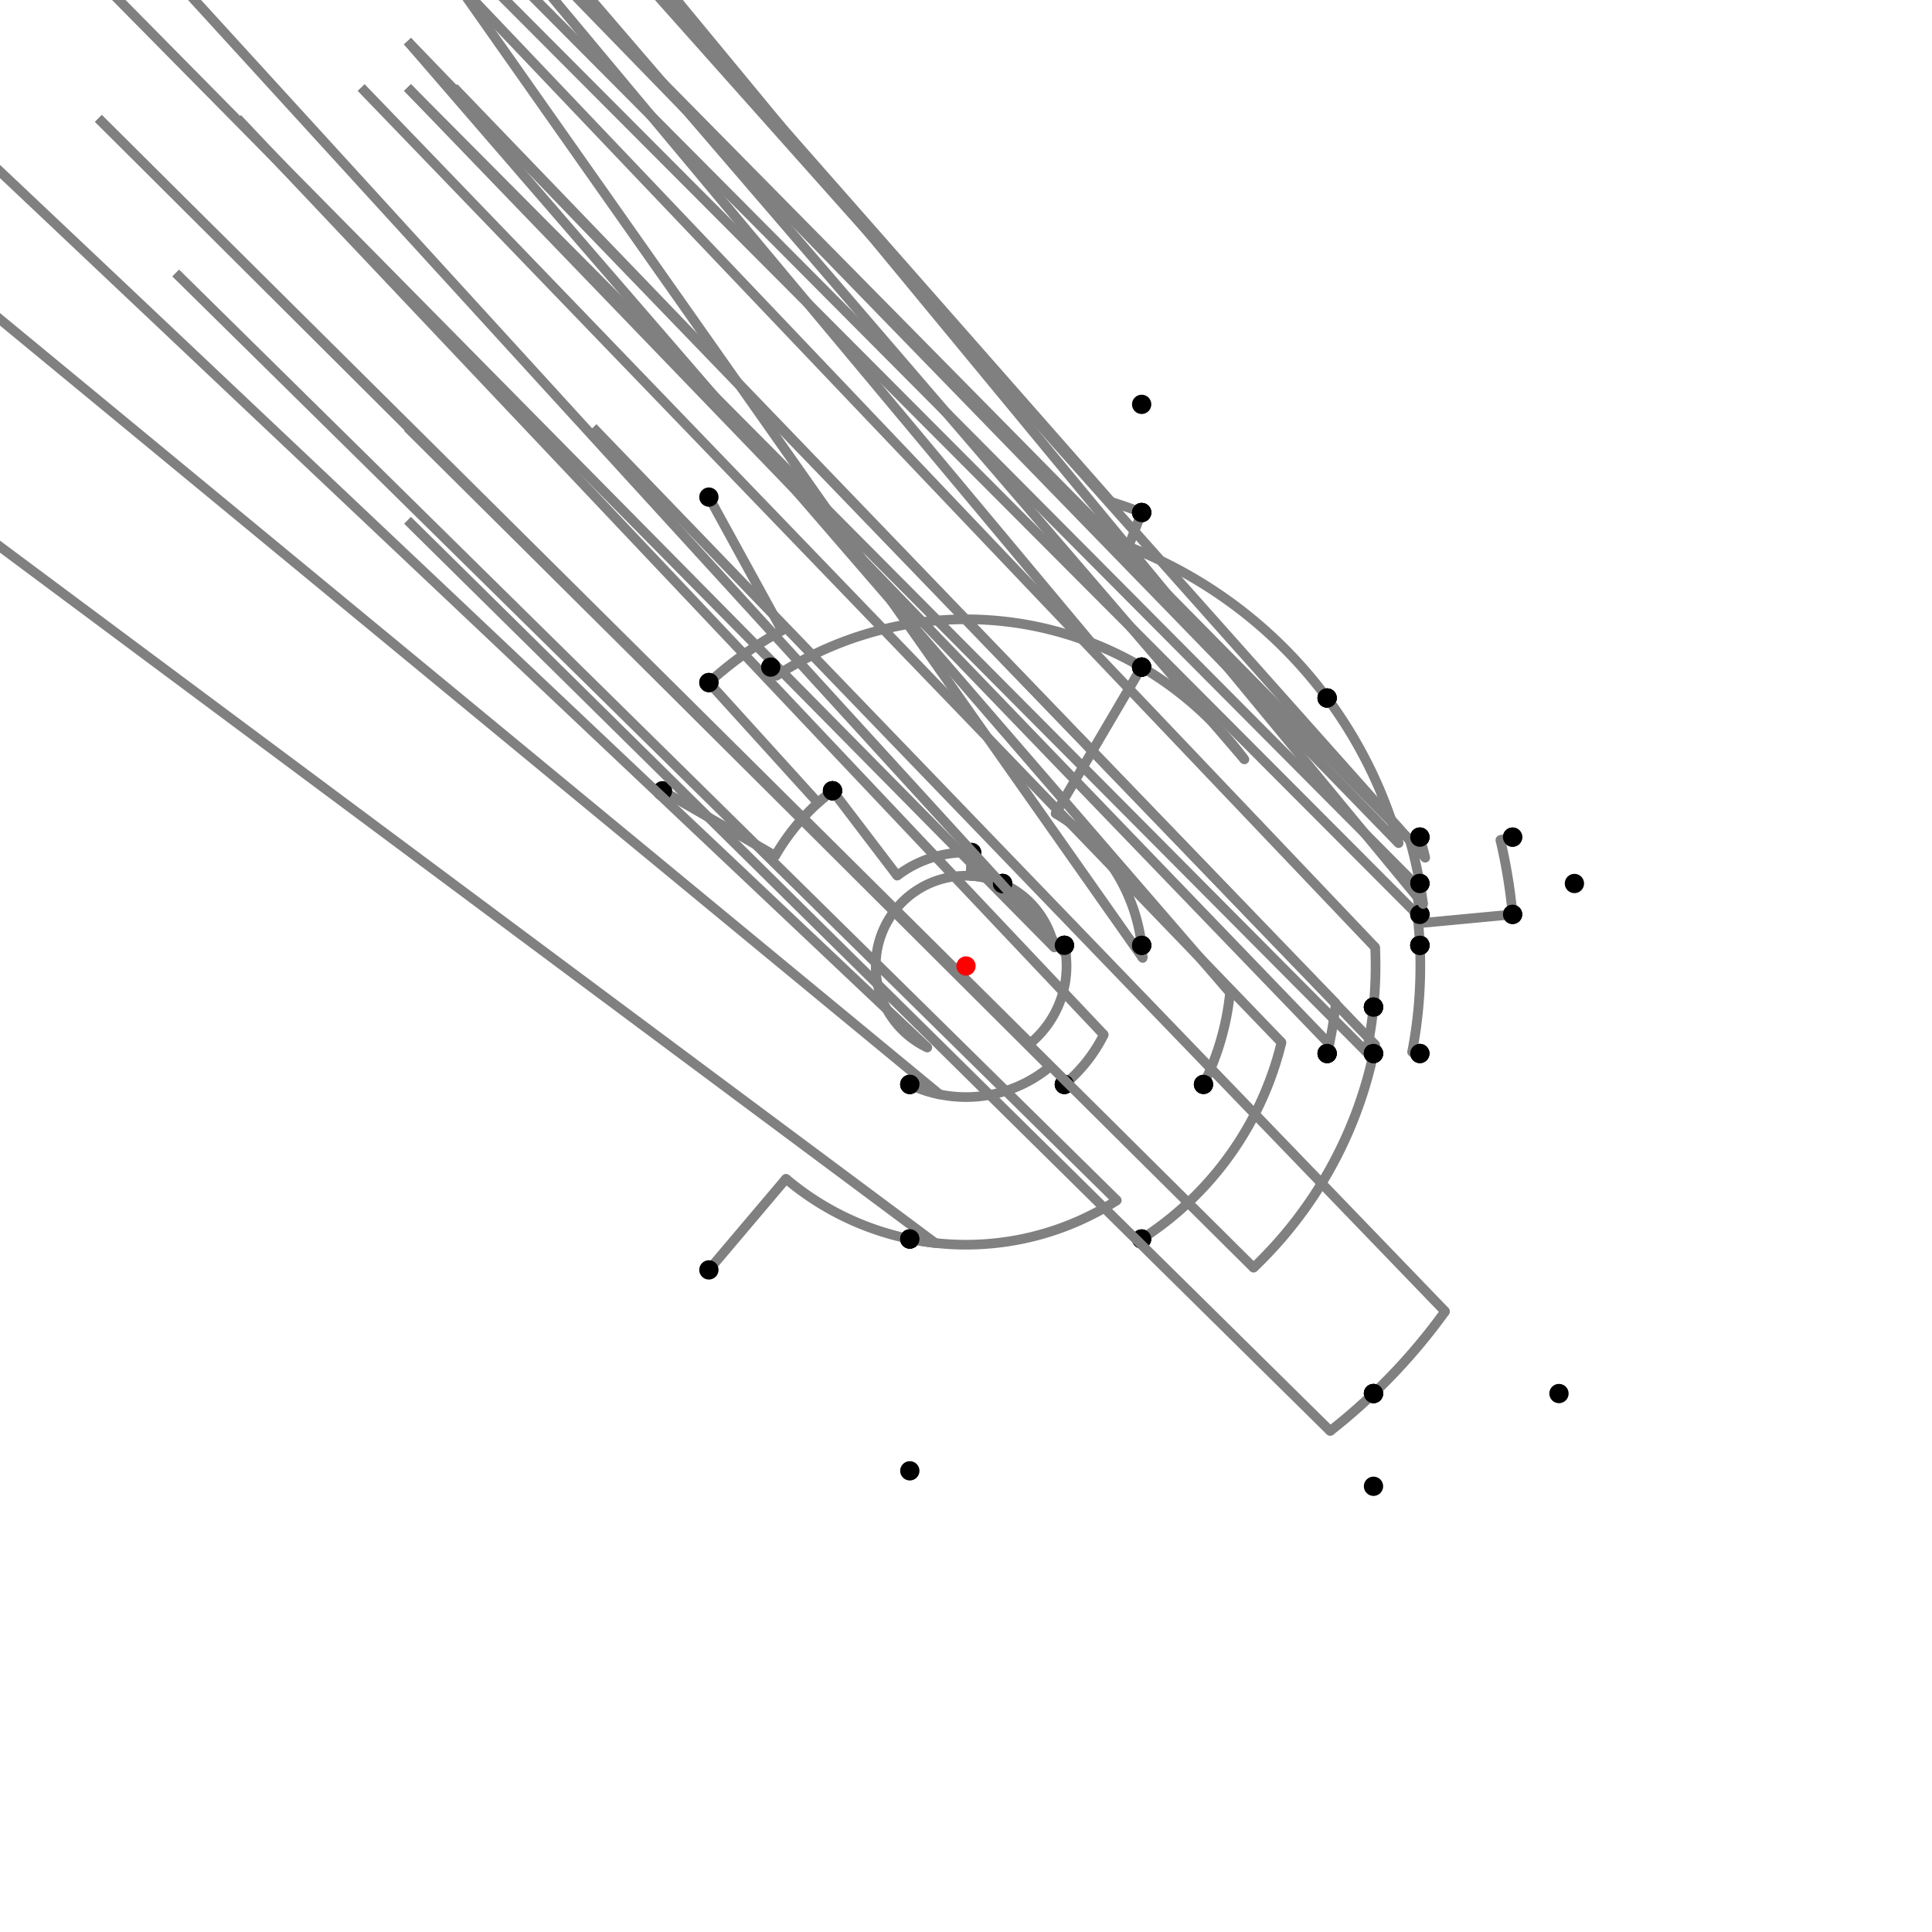 <?xml version="1.0" encoding="UTF-8"?>
<svg xmlns="http://www.w3.org/2000/svg" xmlns:xlink="http://www.w3.org/1999/xlink"
     width="1000" height="1000" viewBox="0 0 1000 1000">
<defs>
</defs>
<rect x="0" y="0" width="1000" height="1000" fill="white" />
<path d="M366.92,257.293 L404.769,326.321" stroke="grey" stroke-width="5" />
<circle cx="404.769" cy="326.321" r="2.5" fill="grey" stroke="none" />
<path d="M404.769,326.321 A198.074,198.074,0,0,0,366.92,353.293" stroke="grey" stroke-width="5" fill="none" />
<circle cx="366.92" cy="257.293" r="5" fill="black" stroke="none" />
<circle cx="366.92" cy="353.293" r="5" fill="black" stroke="none" />
<path d="M366.92,353.293 L423.395,415.551" stroke="grey" stroke-width="5" />
<circle cx="423.395" cy="415.551" r="2.5" fill="grey" stroke="none" />
<path d="M423.395,415.551 A114.017,114.017,0,0,1,430.92,409.293" stroke="grey" stroke-width="5" fill="none" />
<circle cx="366.92" cy="353.293" r="5" fill="black" stroke="none" />
<circle cx="430.92" cy="409.293" r="5" fill="black" stroke="none" />
<path d="M342.92,409.293 L401.263,442.984" stroke="grey" stroke-width="5" />
<circle cx="401.263" cy="442.984" r="2.5" fill="grey" stroke="none" />
<path d="M401.263,442.984 A114.017,114.017,0,0,1,430.92,409.293" stroke="grey" stroke-width="5" fill="none" />
<circle cx="342.92" cy="409.293" r="5" fill="black" stroke="none" />
<circle cx="430.92" cy="409.293" r="5" fill="black" stroke="none" />
<path d="M430.92,409.293 L464.387,453.237" stroke="grey" stroke-width="5" />
<circle cx="464.387" cy="453.237" r="2.5" fill="grey" stroke="none" />
<path d="M464.387,453.237 A58.78,58.78,0,0,1,502.92,441.293" stroke="grey" stroke-width="5" fill="none" />
<circle cx="430.92" cy="409.293" r="5" fill="black" stroke="none" />
<circle cx="502.92" cy="441.293" r="5" fill="black" stroke="none" />
<path d="M502.92,441.293 L502.32,453.347" stroke="grey" stroke-width="5" />
<circle cx="502.32" cy="453.347" r="2.5" fill="grey" stroke="none" />
<path d="M502.32,453.347 A46.71,46.71,0,0,1,518.92,457.293" stroke="grey" stroke-width="5" fill="none" />
<circle cx="502.92" cy="441.293" r="5" fill="black" stroke="none" />
<circle cx="518.92" cy="457.293" r="5" fill="black" stroke="none" />
<path d="M518.92,457.293 A46.71,46.71,0,0,1,545.711,490.388" stroke="grey" stroke-width="5" fill="none" />
<path d="M545.711,490.388 L50.92,-10.707" stroke="grey" stroke-width="5" />
<circle cx="545.711" cy="490.388" r="2.5" fill="grey" stroke="none" />
<circle cx="518.92" cy="457.293" r="5" fill="black" stroke="none" />
<circle cx="550.92" cy="489.293" r="5" fill="black" stroke="none" />
<path d="M518.92,457.293 A46.71,46.71,0,0,0,479.978,542.201" stroke="grey" stroke-width="5" fill="none" />
<path d="M479.978,542.201 L-29.08,61.293" stroke="grey" stroke-width="5" />
<circle cx="479.978" cy="542.201" r="2.5" fill="grey" stroke="none" />
<circle cx="518.92" cy="457.293" r="5" fill="black" stroke="none" />
<circle cx="470.92" cy="561.293" r="5" fill="black" stroke="none" />
<path d="M470.92,561.293 A67.842,67.842,0,0,0,486.324,566.449" stroke="grey" stroke-width="5" fill="none" />
<path d="M486.324,566.449 L-29.08,141.293" stroke="grey" stroke-width="5" />
<circle cx="486.324" cy="566.449" r="2.5" fill="grey" stroke="none" />
<circle cx="470.92" cy="561.293" r="5" fill="black" stroke="none" />
<circle cx="470.92" cy="641.293" r="5" fill="black" stroke="none" />
<path d="M366.92,657.293 L406.826,610.127" stroke="grey" stroke-width="5" />
<circle cx="406.826" cy="610.127" r="2.5" fill="grey" stroke="none" />
<path d="M406.826,610.127 A144.254,144.254,0,0,0,470.92,641.293" stroke="grey" stroke-width="5" fill="none" />
<circle cx="366.92" cy="657.293" r="5" fill="black" stroke="none" />
<circle cx="470.92" cy="641.293" r="5" fill="black" stroke="none" />
<path d="M470.92,641.293 A144.254,144.254,0,0,0,484.044,643.369" stroke="grey" stroke-width="5" fill="none" />
<path d="M484.044,643.369 L-29.08,261.293" stroke="grey" stroke-width="5" />
<circle cx="484.044" cy="643.369" r="2.5" fill="grey" stroke="none" />
<circle cx="470.92" cy="641.293" r="5" fill="black" stroke="none" />
<circle cx="470.92" cy="761.293" r="5" fill="black" stroke="none" />
<path d="M470.92,561.293 A67.842,67.842,0,0,0,543.352,552.183" stroke="grey" stroke-width="5" fill="none" />
<path d="M543.352,552.183 L50.92,61.293" stroke="grey" stroke-width="5" />
<circle cx="543.352" cy="552.183" r="2.5" fill="grey" stroke="none" />
<circle cx="470.92" cy="561.293" r="5" fill="black" stroke="none" />
<circle cx="550.92" cy="561.293" r="5" fill="black" stroke="none" />
<path d="M550.92,489.293 A52.033,52.033,0,0,1,533.25,540.024" stroke="grey" stroke-width="5" fill="none" />
<path d="M533.25,540.024 L50.92,61.293" stroke="grey" stroke-width="5" />
<circle cx="533.25" cy="540.024" r="2.5" fill="grey" stroke="none" />
<circle cx="550.92" cy="489.293" r="5" fill="black" stroke="none" />
<circle cx="550.92" cy="561.293" r="5" fill="black" stroke="none" />
<path d="M550.92,561.293 A79.685,79.685,0,0,0,571.311,535.559" stroke="grey" stroke-width="5" fill="none" />
<path d="M571.311,535.559 L122.92,61.293" stroke="grey" stroke-width="5" />
<circle cx="571.311" cy="535.559" r="2.5" fill="grey" stroke="none" />
<circle cx="550.92" cy="561.293" r="5" fill="black" stroke="none" />
<circle cx="622.92" cy="561.293" r="5" fill="black" stroke="none" />
<path d="M550.92,489.293 A52.033,52.033,0,0,1,551.676,493.914" stroke="grey" stroke-width="5" fill="none" />
<path d="M551.676,493.914 L90.92,-10.707" stroke="grey" stroke-width="5" />
<circle cx="551.676" cy="493.914" r="2.5" fill="grey" stroke="none" />
<circle cx="550.92" cy="489.293" r="5" fill="black" stroke="none" />
<circle cx="590.92" cy="489.293" r="5" fill="black" stroke="none" />
<path d="M622.92,561.293 A137.354,137.354,0,0,0,636.659,513.796" stroke="grey" stroke-width="5" fill="none" />
<path d="M636.659,513.796 L210.92,21.293" stroke="grey" stroke-width="5" />
<circle cx="636.659" cy="513.796" r="2.5" fill="grey" stroke="none" />
<circle cx="622.92" cy="561.293" r="5" fill="black" stroke="none" />
<circle cx="710.92" cy="521.293" r="5" fill="black" stroke="none" />
<path d="M590.92,489.293 A91.548,91.548,0,0,1,591.453,495.832" stroke="grey" stroke-width="5" fill="none" />
<path d="M591.453,495.832 L234.92,-10.707" stroke="grey" stroke-width="5" />
<circle cx="591.453" cy="495.832" r="2.5" fill="grey" stroke="none" />
<circle cx="590.92" cy="489.293" r="5" fill="black" stroke="none" />
<circle cx="734.92" cy="489.293" r="5" fill="black" stroke="none" />
<path d="M710.92,521.293 A211.992,211.992,0,0,0,711.772,490.348" stroke="grey" stroke-width="5" fill="none" />
<path d="M711.772,490.348 L234.92,-10.707" stroke="grey" stroke-width="5" />
<circle cx="711.772" cy="490.348" r="2.5" fill="grey" stroke="none" />
<circle cx="710.92" cy="521.293" r="5" fill="black" stroke="none" />
<circle cx="734.92" cy="489.293" r="5" fill="black" stroke="none" />
<path d="M470.92,641.293 A144.254,144.254,0,0,0,578.06,621.309" stroke="grey" stroke-width="5" fill="none" />
<path d="M578.06,621.309 L90.92,141.293" stroke="grey" stroke-width="5" />
<circle cx="578.06" cy="621.309" r="2.5" fill="grey" stroke="none" />
<circle cx="470.92" cy="641.293" r="5" fill="black" stroke="none" />
<circle cx="590.92" cy="641.293" r="5" fill="black" stroke="none" />
<path d="M590.92,641.293 A168.018,168.018,0,0,0,663.293,539.568" stroke="grey" stroke-width="5" fill="none" />
<path d="M663.293,539.568 L186.92,45.293" stroke="grey" stroke-width="5" />
<circle cx="663.293" cy="539.568" r="2.5" fill="grey" stroke="none" />
<circle cx="590.92" cy="641.293" r="5" fill="black" stroke="none" />
<circle cx="686.92" cy="545.293" r="5" fill="black" stroke="none" />
<path d="M686.92,545.293 A192.329,192.329,0,0,0,691.356,519.318" stroke="grey" stroke-width="5" fill="none" />
<path d="M691.356,519.318 L210.92,21.293" stroke="grey" stroke-width="5" />
<circle cx="691.356" cy="519.318" r="2.5" fill="grey" stroke="none" />
<circle cx="686.92" cy="545.293" r="5" fill="black" stroke="none" />
<circle cx="710.92" cy="521.293" r="5" fill="black" stroke="none" />
<path d="M710.92,521.293 A211.992,211.992,0,0,1,707.267,544.508" stroke="grey" stroke-width="5" fill="none" />
<path d="M707.267,544.508 L210.92,45.293" stroke="grey" stroke-width="5" />
<circle cx="707.267" cy="544.508" r="2.5" fill="grey" stroke="none" />
<circle cx="710.92" cy="521.293" r="5" fill="black" stroke="none" />
<circle cx="710.92" cy="545.293" r="5" fill="black" stroke="none" />
<path d="M710.92,545.293 A215.728,215.728,0,0,1,648.839,656.159" stroke="grey" stroke-width="5" fill="none" />
<path d="M648.839,656.159 L210.92,221.293" stroke="grey" stroke-width="5" />
<circle cx="648.839" cy="656.159" r="2.5" fill="grey" stroke="none" />
<circle cx="710.92" cy="545.293" r="5" fill="black" stroke="none" />
<circle cx="710.92" cy="721.293" r="5" fill="black" stroke="none" />
<path d="M710.92,721.293 A305.708,305.708,0,0,0,747.974,678.792" stroke="grey" stroke-width="5" fill="none" />
<path d="M747.974,678.792 L306.92,221.293" stroke="grey" stroke-width="5" />
<circle cx="747.974" cy="678.792" r="2.5" fill="grey" stroke="none" />
<circle cx="710.92" cy="721.293" r="5" fill="black" stroke="none" />
<circle cx="806.92" cy="721.293" r="5" fill="black" stroke="none" />
<path d="M710.92,721.293 A305.708,305.708,0,0,1,688.504,740.674" stroke="grey" stroke-width="5" fill="none" />
<path d="M688.504,740.674 L210.92,269.293" stroke="grey" stroke-width="5" />
<circle cx="688.504" cy="740.674" r="2.5" fill="grey" stroke="none" />
<circle cx="710.92" cy="721.293" r="5" fill="black" stroke="none" />
<circle cx="710.92" cy="769.293" r="5" fill="black" stroke="none" />
<path d="M398.92,345.293 L401.849,349.777" stroke="grey" stroke-width="5" />
<circle cx="401.849" cy="349.777" r="2.5" fill="grey" stroke="none" />
<path d="M401.849,349.777 A179.445,179.445,0,0,1,590.92,345.293" stroke="grey" stroke-width="5" fill="none" />
<circle cx="398.92" cy="345.293" r="5" fill="black" stroke="none" />
<circle cx="590.92" cy="345.293" r="5" fill="black" stroke="none" />
<path d="M590.92,345.293 L546.385,421.073" stroke="grey" stroke-width="5" />
<circle cx="546.385" cy="421.073" r="2.5" fill="grey" stroke="none" />
<path d="M546.385,421.073 A91.548,91.548,0,0,1,590.92,489.293" stroke="grey" stroke-width="5" fill="none" />
<circle cx="590.92" cy="345.293" r="5" fill="black" stroke="none" />
<circle cx="590.92" cy="489.293" r="5" fill="black" stroke="none" />
<path d="M590.92,345.293 A179.445,179.445,0,0,0,564.819,332.671" stroke="grey" stroke-width="5" fill="none" />
<path d="M564.819,332.671 L90.92,-234.707" stroke="grey" stroke-width="5" />
<circle cx="564.819" cy="332.671" r="2.5" fill="grey" stroke="none" />
<circle cx="590.92" cy="345.293" r="5" fill="black" stroke="none" />
<circle cx="590.92" cy="265.293" r="5" fill="black" stroke="none" />
<path d="M590.92,265.293 A251.702,251.702,0,0,0,575.132,259.773" stroke="grey" stroke-width="5" fill="none" />
<path d="M575.132,259.773 L90.92,-290.707" stroke="grey" stroke-width="5" />
<circle cx="575.132" cy="259.773" r="2.5" fill="grey" stroke="none" />
<circle cx="590.92" cy="265.293" r="5" fill="black" stroke="none" />
<circle cx="590.92" cy="209.293" r="5" fill="black" stroke="none" />
<path d="M590.92,265.293 L584.079,282.953" stroke="grey" stroke-width="5" />
<circle cx="584.079" cy="282.953" r="2.5" fill="grey" stroke="none" />
<path d="M584.079,282.953 A232.763,232.763,0,0,1,686.92,361.293" stroke="grey" stroke-width="5" fill="none" />
<circle cx="590.92" cy="265.293" r="5" fill="black" stroke="none" />
<circle cx="686.92" cy="361.293" r="5" fill="black" stroke="none" />
<path d="M590.92,345.293 A179.445,179.445,0,0,1,644.103,393.066" stroke="grey" stroke-width="5" fill="none" />
<path d="M644.103,393.066 L186.92,-138.707" stroke="grey" stroke-width="5" />
<circle cx="644.103" cy="393.066" r="2.5" fill="grey" stroke="none" />
<circle cx="590.92" cy="345.293" r="5" fill="black" stroke="none" />
<circle cx="686.92" cy="361.293" r="5" fill="black" stroke="none" />
<path d="M686.92,361.293 A232.763,232.763,0,0,1,723.911,436.419" stroke="grey" stroke-width="5" fill="none" />
<path d="M723.911,436.419 L234.92,-66.707" stroke="grey" stroke-width="5" />
<circle cx="723.911" cy="436.419" r="2.5" fill="grey" stroke="none" />
<circle cx="686.92" cy="361.293" r="5" fill="black" stroke="none" />
<circle cx="734.92" cy="433.293" r="5" fill="black" stroke="none" />
<path d="M686.92,545.293 A192.329,192.329,0,0,0,688.042,540.38" stroke="grey" stroke-width="5" fill="none" />
<path d="M688.042,540.38 L210.92,45.293" stroke="grey" stroke-width="5" />
<circle cx="688.042" cy="540.38" r="2.5" fill="grey" stroke="none" />
<circle cx="686.92" cy="545.293" r="5" fill="black" stroke="none" />
<circle cx="710.92" cy="545.293" r="5" fill="black" stroke="none" />
<path d="M710.92,545.293 A215.728,215.728,0,0,0,711.827,540.841" stroke="grey" stroke-width="5" fill="none" />
<path d="M711.827,540.841 L234.92,45.293" stroke="grey" stroke-width="5" />
<circle cx="711.827" cy="540.841" r="2.5" fill="grey" stroke="none" />
<circle cx="710.92" cy="545.293" r="5" fill="black" stroke="none" />
<circle cx="734.92" cy="545.293" r="5" fill="black" stroke="none" />
<path d="M734.92,545.293 L730.911,544.52" stroke="grey" stroke-width="5" />
<circle cx="730.911" cy="544.52" r="2.5" fill="grey" stroke="none" />
<path d="M730.911,544.52 A235.164,235.164,0,0,0,734.92,489.293" stroke="grey" stroke-width="5" fill="none" />
<circle cx="734.92" cy="545.293" r="5" fill="black" stroke="none" />
<circle cx="734.92" cy="489.293" r="5" fill="black" stroke="none" />
<path d="M734.92,489.293 A235.164,235.164,0,0,0,733.658,473.436" stroke="grey" stroke-width="5" fill="none" />
<path d="M733.658,473.436 L234.92,-26.707" stroke="grey" stroke-width="5" />
<circle cx="733.658" cy="473.436" r="2.5" fill="grey" stroke="none" />
<circle cx="734.92" cy="489.293" r="5" fill="black" stroke="none" />
<circle cx="734.92" cy="473.293" r="5" fill="black" stroke="none" />
<path d="M734.92,473.293 A236.433,236.433,0,0,0,732.62,457.711" stroke="grey" stroke-width="5" fill="none" />
<path d="M732.62,457.711 L234.92,-42.707" stroke="grey" stroke-width="5" />
<circle cx="732.62" cy="457.711" r="2.5" fill="grey" stroke="none" />
<circle cx="734.92" cy="473.293" r="5" fill="black" stroke="none" />
<circle cx="734.92" cy="457.293" r="5" fill="black" stroke="none" />
<path d="M734.92,457.293 A238.77,238.77,0,0,0,729.689,434.778" stroke="grey" stroke-width="5" fill="none" />
<path d="M729.689,434.778 L234.92,-66.707" stroke="grey" stroke-width="5" />
<circle cx="729.689" cy="434.778" r="2.5" fill="grey" stroke="none" />
<circle cx="734.92" cy="457.293" r="5" fill="black" stroke="none" />
<circle cx="734.92" cy="433.293" r="5" fill="black" stroke="none" />
<path d="M734.92,433.293 A244.207,244.207,0,0,1,737.69,443.957" stroke="grey" stroke-width="5" fill="none" />
<path d="M737.69,443.957 L282.92,-66.707" stroke="grey" stroke-width="5" />
<circle cx="737.69" cy="443.957" r="2.5" fill="grey" stroke="none" />
<circle cx="734.92" cy="433.293" r="5" fill="black" stroke="none" />
<circle cx="782.92" cy="433.293" r="5" fill="black" stroke="none" />
<path d="M782.92,433.293 L776.593,434.785" stroke="grey" stroke-width="5" />
<circle cx="776.593" cy="434.785" r="2.5" fill="grey" stroke="none" />
<path d="M776.593,434.785 A284.177,284.177,0,0,1,782.92,473.293" stroke="grey" stroke-width="5" fill="none" />
<circle cx="782.92" cy="433.293" r="5" fill="black" stroke="none" />
<circle cx="782.92" cy="473.293" r="5" fill="black" stroke="none" />
<path d="M782.92,473.293 L735.386,477.78" stroke="grey" stroke-width="5" />
<circle cx="735.386" cy="477.78" r="2.5" fill="grey" stroke="none" />
<path d="M735.386,477.78 A236.433,236.433,0,0,0,734.92,473.293" stroke="grey" stroke-width="5" fill="none" />
<circle cx="782.92" cy="473.293" r="5" fill="black" stroke="none" />
<circle cx="734.92" cy="473.293" r="5" fill="black" stroke="none" />
<path d="M734.92,457.293 A238.77,238.77,0,0,1,736.604,467.913" stroke="grey" stroke-width="5" fill="none" />
<path d="M736.604,467.913 L314.92,-42.707" stroke="grey" stroke-width="5" />
<circle cx="736.604" cy="467.913" r="2.5" fill="grey" stroke="none" />
<circle cx="734.92" cy="457.293" r="5" fill="black" stroke="none" />
<circle cx="814.92" cy="457.293" r="5" fill="black" stroke="none" />
<circle cx="500" cy="500" r="5" fill="red" stroke="none" />
</svg>